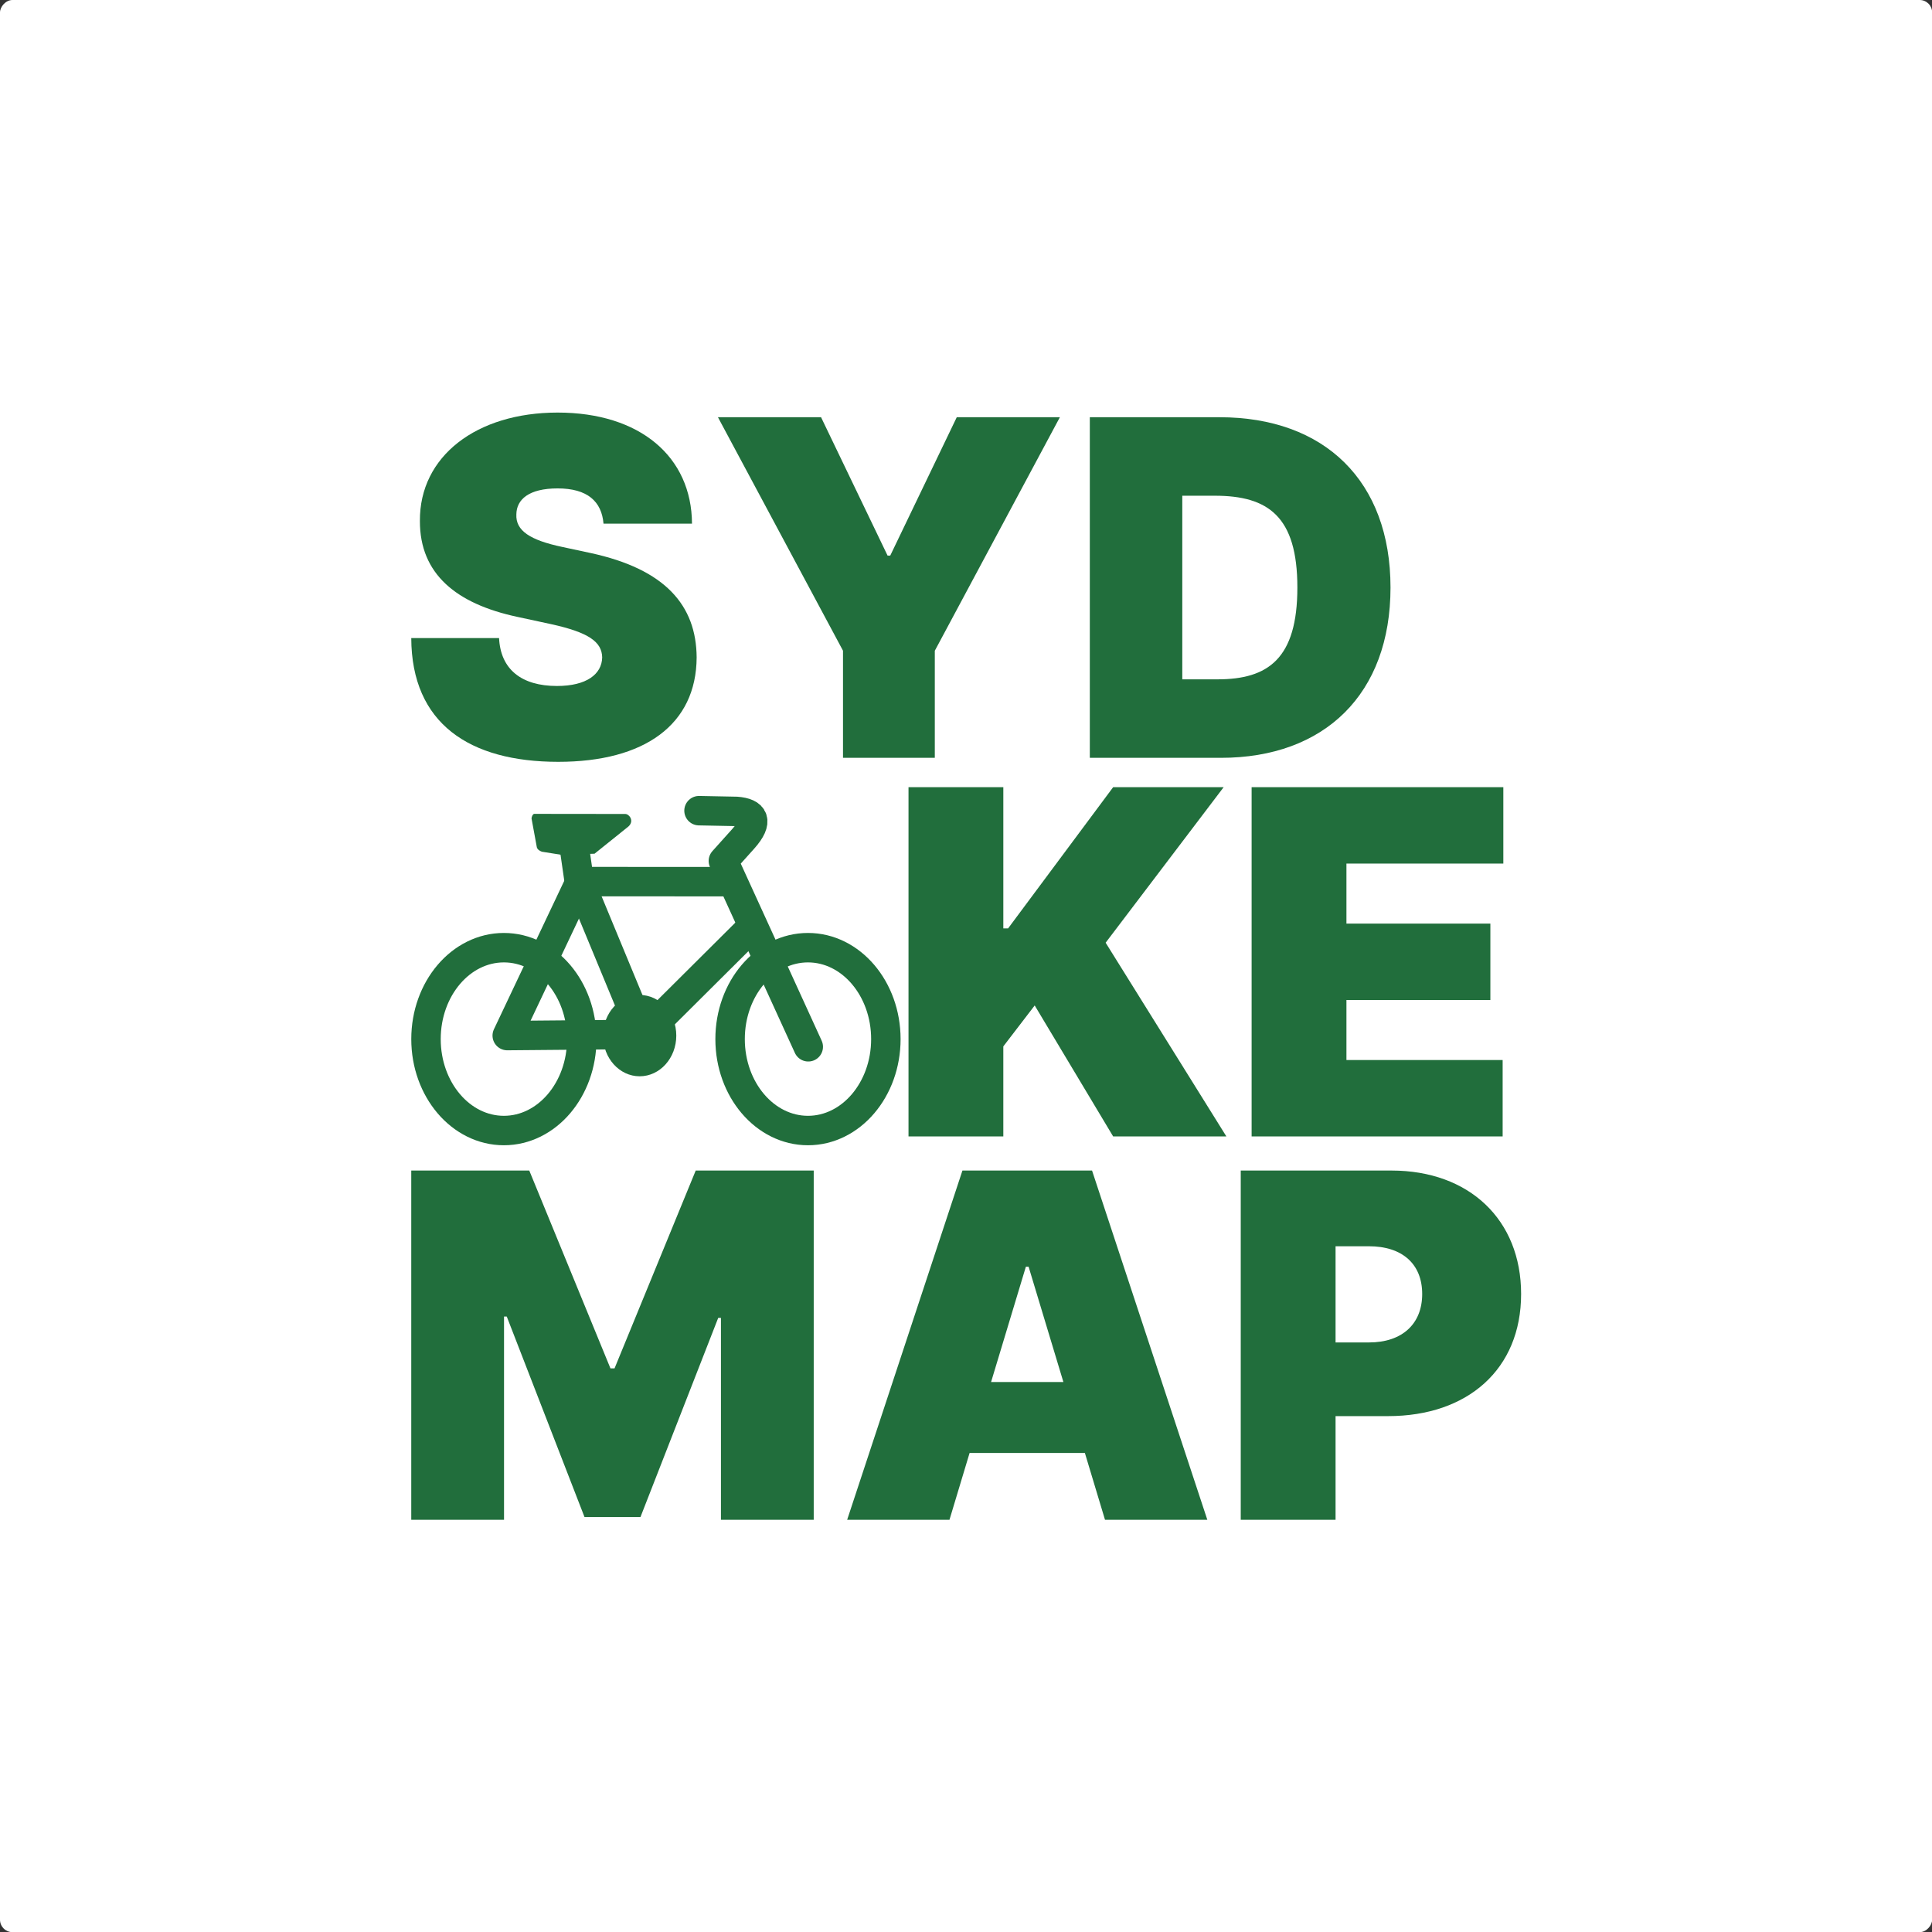 <?xml version="1.0" encoding="UTF-8" standalone="no"?>
<!-- Created with Inkscape (http://www.inkscape.org/) -->

<svg
   width="1024"
   height="1024"
   viewBox="0 0 270.933 270.933"
   version="1.1"
   id="svg5"
   xml:space="preserve"
   xmlns="http://www.w3.org/2000/svg"
   xmlns:svg="http://www.w3.org/2000/svg"><rect x="0" y="0" width="270.933" height="270.933" fill="#333333" stroke="none"/><defs
     id="defs2" /><g
     id="g1272"
     transform="scale(1.068)"><rect
       style="fill:#ffffff;fill-opacity:1;stroke-width:4.955;stroke-linecap:round;stroke-linejoin:round"
       id="rect362"
       width="253.702"
       height="253.702"
       x="2.220446e-16"
       y="-253.702"
       ry="1.637"
       transform="scale(1,-1)" /><g
       id="layer1"
       transform="matrix(0.625,0,0,0.625,42.199,42.371)"><g
         aria-label="MAP"
         id="text4426"
         style="font-size:100.891px;line-height:1.25;fill:#216e3c;stroke-width:2.522"><path
           d="m 18.883,178.125 v 73.375 h 19.49 v -42.707 h 0.573 l 16.337,42.133 h 11.752 l 16.337,-41.847 h 0.573 v 42.42 H 103.436 V 178.125 H 78.644 L 61.59,219.685 H 60.73 L 43.676,178.125 Z"
           style="font-weight:900;font-family:Inter;-inkscape-font-specification:'Inter Heavy'"
           id="path334" /><path
           d="m 131.955,251.5 4.228,-14.044 h 24.22 l 4.228,14.044 h 21.497 l -24.22,-73.375 h -27.229 l -24.22,73.375 z m 8.742,-28.949 7.309,-24.22 h 0.573 l 7.309,24.22 z"
           style="font-weight:900;font-family:Inter;-inkscape-font-specification:'Inter Heavy'"
           id="path336" /><path
           d="m 193.149,251.5 h 19.92 v -21.783 h 11.035 c 16.732,0 27.946,-9.853 27.946,-25.653 0,-15.621 -10.927,-25.939 -27.229,-25.939 h -31.672 z m 19.92,-37.261 V 194.032 h 7.022 c 6.986,0 11.178,3.726 11.178,10.032 0,6.27 -4.192,10.175 -11.178,10.175 z"
           style="font-weight:900;font-family:Inter;-inkscape-font-specification:'Inter Heavy'"
           id="path338" /></g><g
         id="g1000"
         transform="translate(-1.833092e-4,-1.568)"><g
           id="g3636"
           transform="matrix(1.169,0,0,1.169,-9.236,69.647)"><g
             id="g3621"
             style="stroke:#216e3c;stroke-linecap:round;stroke-linejoin:round;stroke-opacity:1"><ellipse
               style="fill:none;stroke:#216e3c;stroke-width:5.292;stroke-linecap:round;stroke-linejoin:round;stroke-dasharray:none;stroke-opacity:1"
               id="path3269"
               ry="16.431"
               rx="13.997"
               cy="70.515"
               cx="40.7" /><ellipse
               style="fill:none;stroke:#216e3c;stroke-width:5.292;stroke-linecap:round;stroke-linejoin:round;stroke-dasharray:none;stroke-opacity:1"
               id="ellipse3377"
               ry="16.431"
               rx="13.997"
               cy="70.515"
               cx="95.351" /><path
               style="fill:none;stroke:#216e3c;stroke-width:5.292;stroke-linecap:round;stroke-linejoin:round;stroke-dasharray:none;stroke-opacity:1"
               d="m 81.313,42.223 -26.904,-0.014 -13.107,27.672 24.558,-0.213 19.483,-19.383"
               id="path3442" /><path
               style="fill:none;stroke:#216e3c;stroke-width:5.292;stroke-linecap:round;stroke-linejoin:round;stroke-dasharray:none;stroke-opacity:1"
               d="M 65.933,70.299 54.222,42.011 53.174,34.755"
               id="path3493" /><path
               style="fill:none;stroke:#216e3c;stroke-width:5.292;stroke-linecap:round;stroke-linejoin:round;stroke-dasharray:none;stroke-opacity:1"
               d="M 95.403,71.895 80.145,38.498 83.725,34.509 c 2.829,-3.181 1.916,-4.677 -1.226,-4.915 l -6.731,-0.132"
               id="path3497" /></g><g
             id="g3625"
             style="fill:#216e3c;fill-opacity:1"><path
               style="fill:#216e3c;fill-opacity:1;stroke:none;stroke-width:0.265px;stroke-linecap:butt;stroke-linejoin:miter;stroke-opacity:1"
               d="m 45.667,30.85 0.957,5.205 c 0.149,0.461 0.578,0.652 0.907,0.782 l 3.44,0.55 6.02,-0.189 6.09,-4.89 c 1.113,-1.014 0.14,-2.25 -0.562,-2.253 l -16.428,-0.019 c -0.265,0.162 -0.369,0.466 -0.424,0.814 z"
               id="path3495" /><ellipse
               style="fill:#216e3c;fill-opacity:1;stroke:none;stroke-width:3.963;stroke-linecap:round;stroke-linejoin:round;stroke-dasharray:none;stroke-opacity:0.502"
               id="path3551"
               cx="65.101"
               cy="69.889"
               rx="6.583"
               ry="7.309" /></g></g><g
           aria-label="KE"
           id="text4430"
           style="font-size:100.891px;line-height:1.25;fill:#216e3c;stroke-width:2.522"><path
             d="m 123.349,172.527 h 19.92 v -18.917 l 6.592,-8.599 16.481,27.516 h 23.79 l -25.366,-40.7 24.793,-32.675 h -23.216 l -22.07,29.665 h -1.003 V 99.151 h -19.92 z"
             style="font-weight:900;font-family:Inter;-inkscape-font-specification:'Inter Heavy'"
             id="path443" /><path
             d="m 195.434,172.527 h 52.738 v -16.051 h -32.818 v -12.611 h 30.239 V 127.814 H 215.354 V 115.202 h 32.962 V 99.151 h -52.882 z"
             style="font-weight:900;font-family:Inter;-inkscape-font-specification:'Inter Heavy'"
             id="path445" /></g></g><g
         aria-label="SYD"
         id="text3692"
         style="font-size:98.392px;line-height:1.25;fill:#216e3c;stroke-width:2.46"><path
           d="M 59.274,42.223 H 77.862 C 77.792,28.177 66.961,18.883 49.63,18.883 c -17.016,0 -29.036,9.154 -28.931,22.781 -0.035,11.181 7.722,17.4 20.405,20.126 l 7.128,1.537 c 7.966,1.747 10.692,3.739 10.762,6.988 -0.07,3.529 -3.284,6.01 -9.504,6.01 -7.442,0 -11.845,-3.494 -12.159,-10.063 H 18.883 c 0.07,17.959 12.229,25.996 30.887,25.996 18.134,0 29.001,-7.827 29.07,-21.943 -0.07,-10.901 -6.569,-18.553 -22.362,-21.943 l -5.87,-1.258 c -6.778,-1.433 -9.818,-3.424 -9.644,-6.848 0.035,-3.145 2.655,-5.451 8.665,-5.451 6.289,0 9.259,2.76 9.644,7.407 z"
           style="font-weight:900;font-family:Inter;-inkscape-font-specification:'Inter Heavy'"
           id="path327" /><path
           d="m 83.313,19.861 26.275,49.056 V 91.419 h 19.287 V 68.917 l 26.275,-49.056 h -21.663 l -13.976,29.07 h -0.559 L 104.976,19.861 Z"
           style="font-weight:900;font-family:Inter;-inkscape-font-specification:'Inter Heavy'"
           id="path329" /><path
           d="m 188.973,91.419 c 21.803,0 35.639,-13.417 35.639,-35.779 0,-22.362 -13.836,-35.779 -35.919,-35.779 H 161.44 V 91.419 Z M 180.867,74.927 V 36.353 h 6.848 c 11.181,0 17.33,4.333 17.33,19.287 0,14.955 -6.15,19.287 -16.771,19.287 z"
           style="font-weight:900;font-family:Inter;-inkscape-font-specification:'Inter Heavy'"
           id="path331" /></g></g></g></svg>
